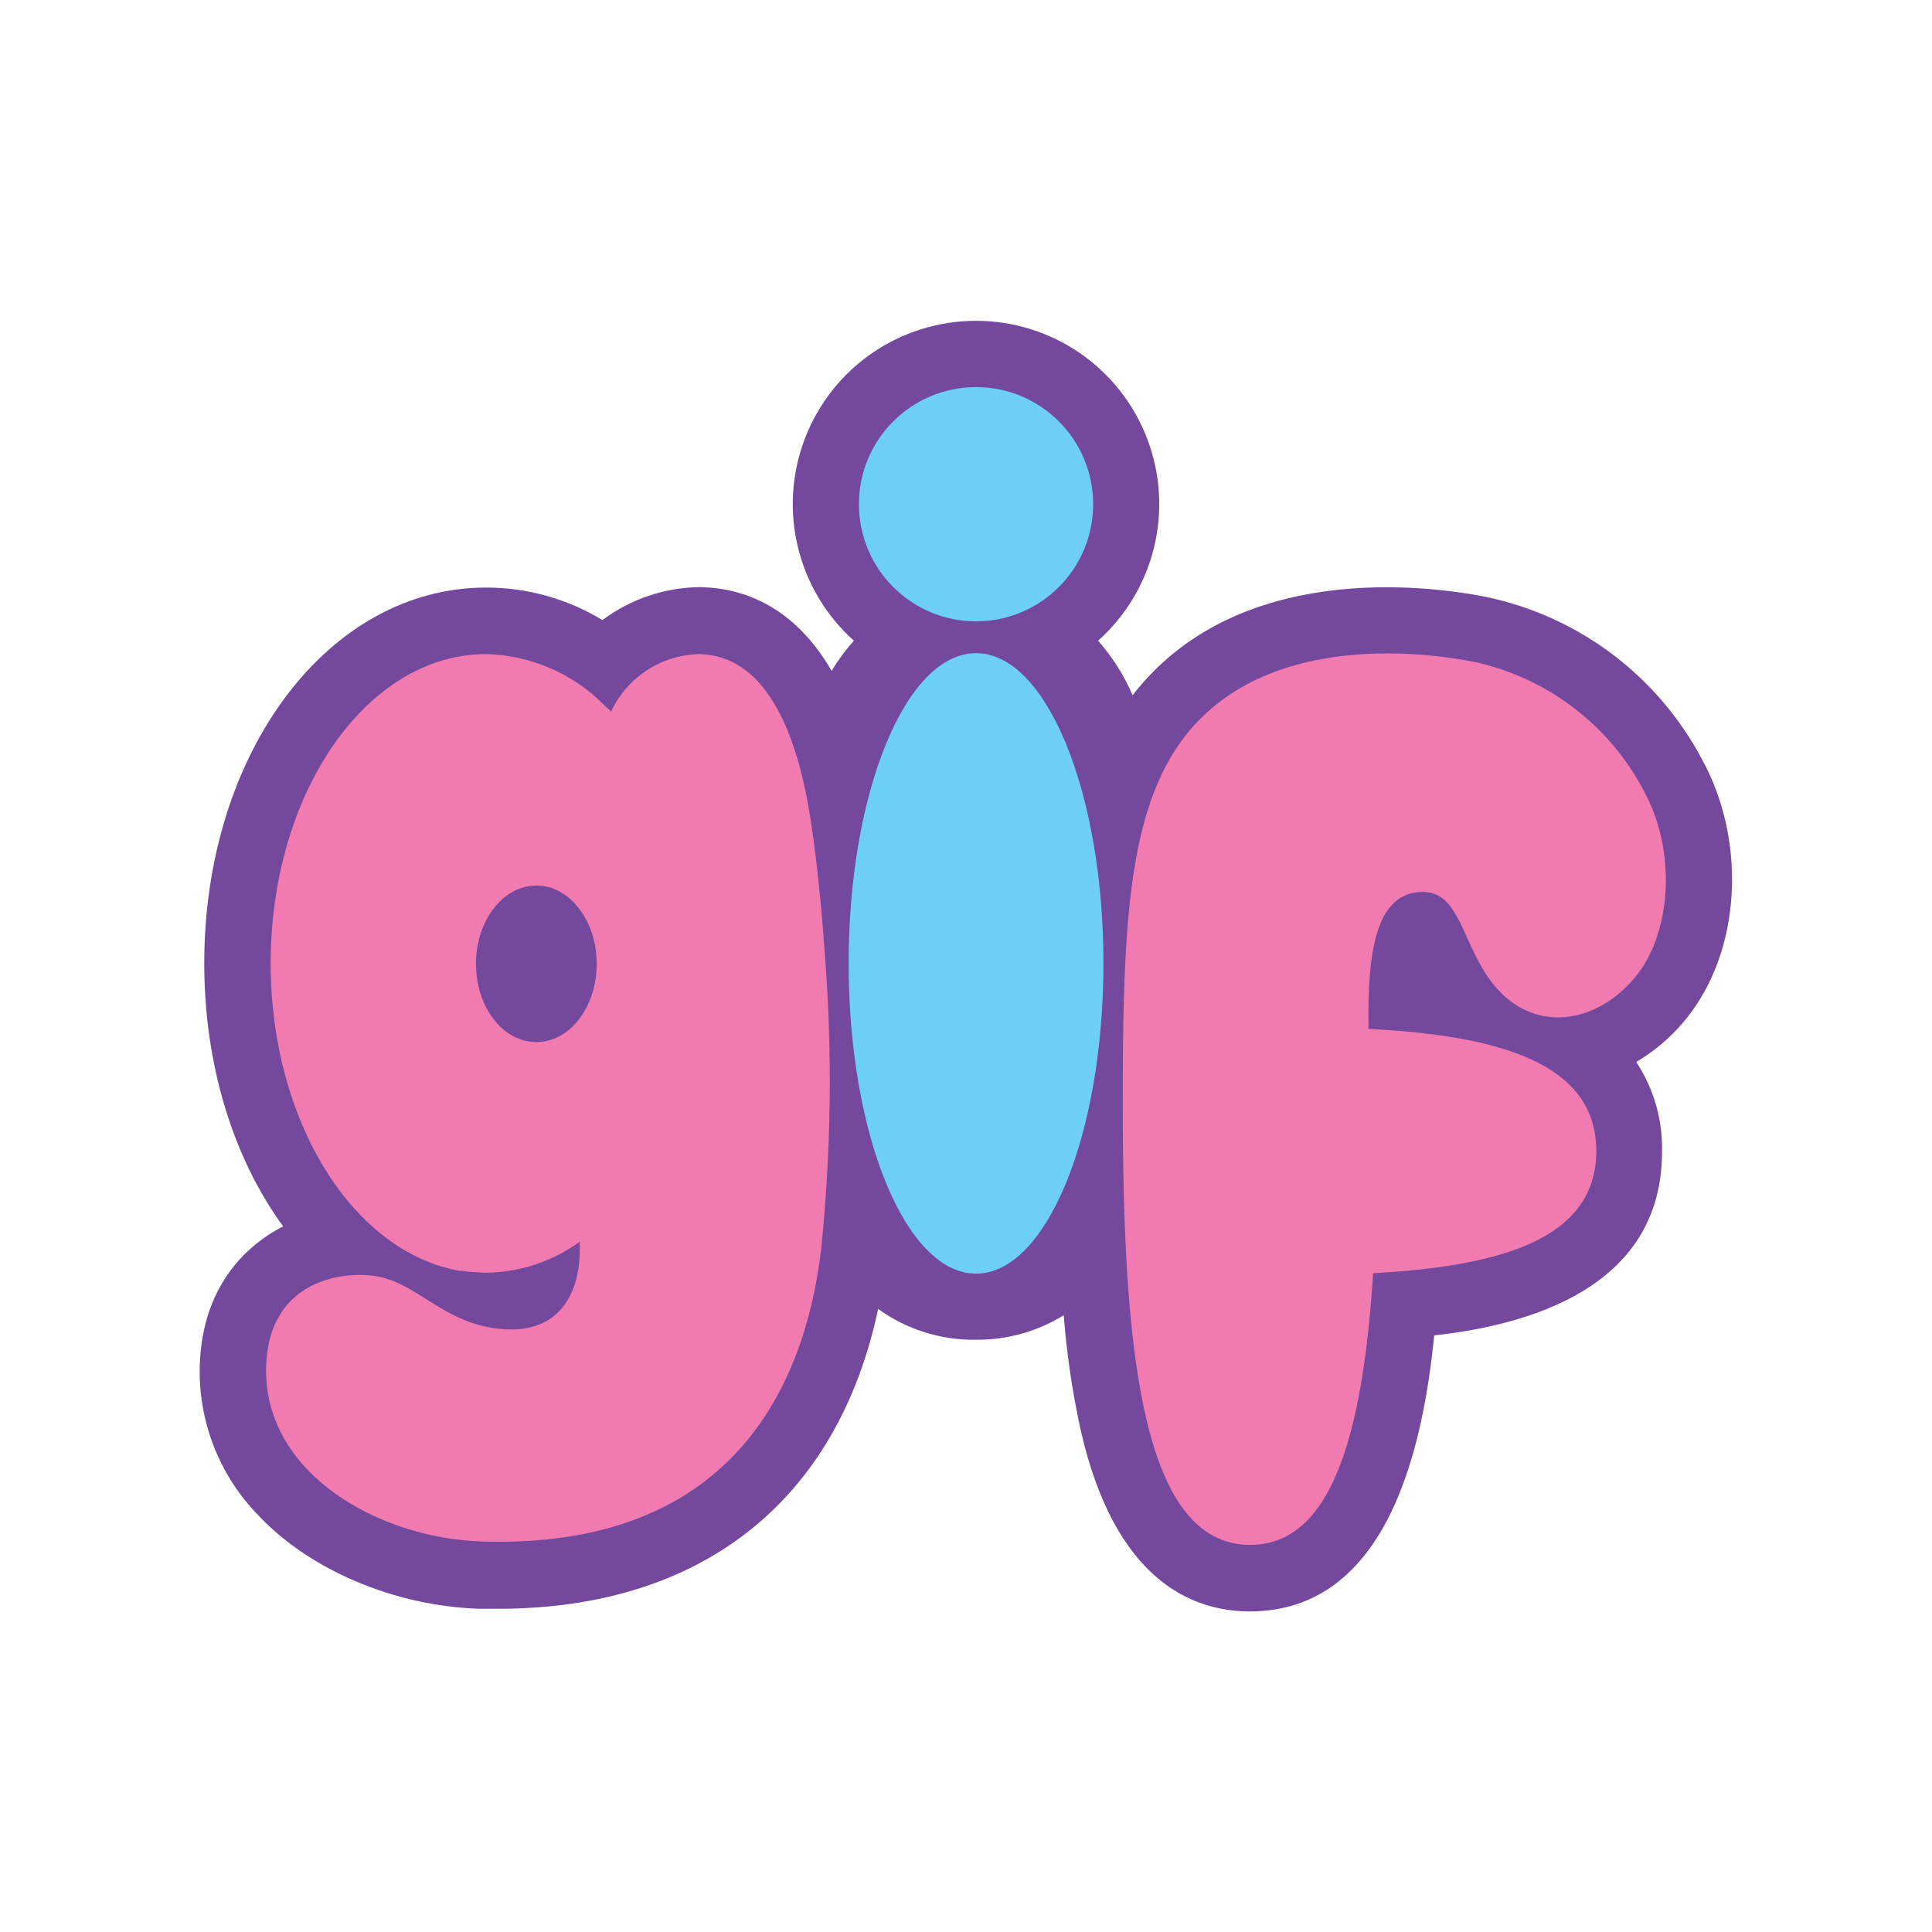 <svg width="50" height="50" viewBox="0 0 50 50" fill="none" xmlns="http://www.w3.org/2000/svg">
<g id="saro_gif">
<path id="Vector" d="M44.06 19.674C43.494 18.599 42.697 17.662 41.727 16.93C40.756 16.199 39.635 15.692 38.445 15.445C36.909 15.143 32 14.516 29.312 17.992C29.09 17.478 28.789 17.002 28.419 16.581C29.135 15.941 29.64 15.098 29.867 14.165C30.094 13.231 30.032 12.251 29.689 11.354C29.347 10.456 28.74 9.684 27.948 9.139C27.157 8.594 26.22 8.303 25.259 8.303C24.298 8.303 23.36 8.594 22.569 9.139C21.778 9.684 21.171 10.456 20.829 11.354C20.486 12.251 20.424 13.231 20.651 14.165C20.878 15.098 21.383 15.941 22.099 16.581C21.882 16.822 21.689 17.083 21.523 17.362C20.555 15.693 19.252 15.229 18.166 15.195H18.086C17.185 15.21 16.313 15.508 15.591 16.047C14.682 15.496 13.64 15.205 12.578 15.206C8.492 15.206 5.286 19.477 5.286 24.932C5.286 27.591 6.052 29.99 7.328 31.74C7.047 31.881 6.785 32.056 6.547 32.26C5.953 32.763 5.232 33.698 5.172 35.292C5.145 36.01 5.263 36.726 5.52 37.397C5.777 38.069 6.167 38.681 6.667 39.198C8.008 40.633 10.208 41.565 12.414 41.635H12.89C18.156 41.635 21.672 38.844 22.726 33.875C23.463 34.407 24.352 34.687 25.26 34.672C26.061 34.679 26.847 34.459 27.529 34.039C27.607 35.04 27.754 36.035 27.969 37.016C28.849 40.88 30.833 41.703 32.344 41.703C35.95 41.703 36.836 37.378 37.117 34.56C39.479 34.3 43.013 33.37 43.013 29.807C43.033 28.983 42.8 28.173 42.346 27.484C42.965 27.118 43.494 26.617 43.893 26.018C45.07 24.268 45.141 21.664 44.06 19.674Z" fill="#74489D"/>
<path id="Vector_2" d="M21.354 24.79C21.232 22.988 21.044 21.558 20.93 20.915C20.573 18.847 19.771 16.972 18.112 16.928C17.628 16.935 17.155 17.078 16.749 17.342C16.343 17.605 16.019 17.978 15.815 18.417C15.758 18.357 15.695 18.303 15.633 18.245C14.824 17.427 13.729 16.955 12.578 16.928C9.5 16.928 7.005 20.506 7.005 24.933C7.005 29.032 9.143 32.41 11.901 32.889H11.956L12.081 32.907L12.24 32.922C12.352 32.922 12.464 32.938 12.578 32.938C13.451 32.928 14.299 32.647 15.005 32.136V32.339C15.005 33.456 14.485 34.574 12.883 34.386C11.422 34.214 10.776 33.165 9.672 33.019C8.685 32.891 6.966 33.245 6.888 35.331C6.787 38.115 9.787 39.81 12.472 39.894C18.909 40.094 20.823 35.91 21.248 32.357C21.509 29.843 21.545 27.31 21.354 24.79ZM13.88 22.917C14.74 22.917 15.443 23.824 15.443 24.943C15.443 26.063 14.748 26.969 13.88 26.969C13.013 26.969 12.318 26.063 12.318 24.943C12.318 23.824 13.021 22.917 13.88 22.917Z" fill="#F17BB0"/>
<path id="Vector_3" d="M25.26 32.962C27.081 32.962 28.557 29.367 28.557 24.933C28.557 20.499 27.081 16.904 25.26 16.904C23.439 16.904 21.963 20.499 21.963 24.933C21.963 29.367 23.439 32.962 25.26 32.962Z" fill="#6DCFF6"/>
<path id="Vector_4" d="M25.26 16.08C26.934 16.08 28.291 14.723 28.291 13.049C28.291 11.375 26.934 10.018 25.26 10.018C23.586 10.018 22.229 11.375 22.229 13.049C22.229 14.723 23.586 16.08 25.26 16.08Z" fill="#6DCFF6"/>
<path id="Vector_5" d="M42.554 20.489C42.111 19.637 41.484 18.892 40.718 18.311C39.953 17.729 39.068 17.324 38.127 17.125C36.549 16.815 32.068 16.344 30.211 19.752C29.151 21.698 29.057 24.557 29.057 28.56C29.057 34.867 29.531 39.982 32.354 39.982C34.479 39.982 35.273 37.083 35.536 32.95C38.872 32.768 41.312 32.054 41.312 29.786C41.312 27.518 38.802 26.799 35.416 26.627C35.385 24.622 35.607 23.083 36.825 23.083C37.685 23.083 37.807 24.14 38.388 25.099C39.495 26.956 41.497 26.526 42.497 25.047C43.281 23.859 43.333 21.924 42.554 20.489Z" fill="#F17BB0"/>
</g>
</svg>
